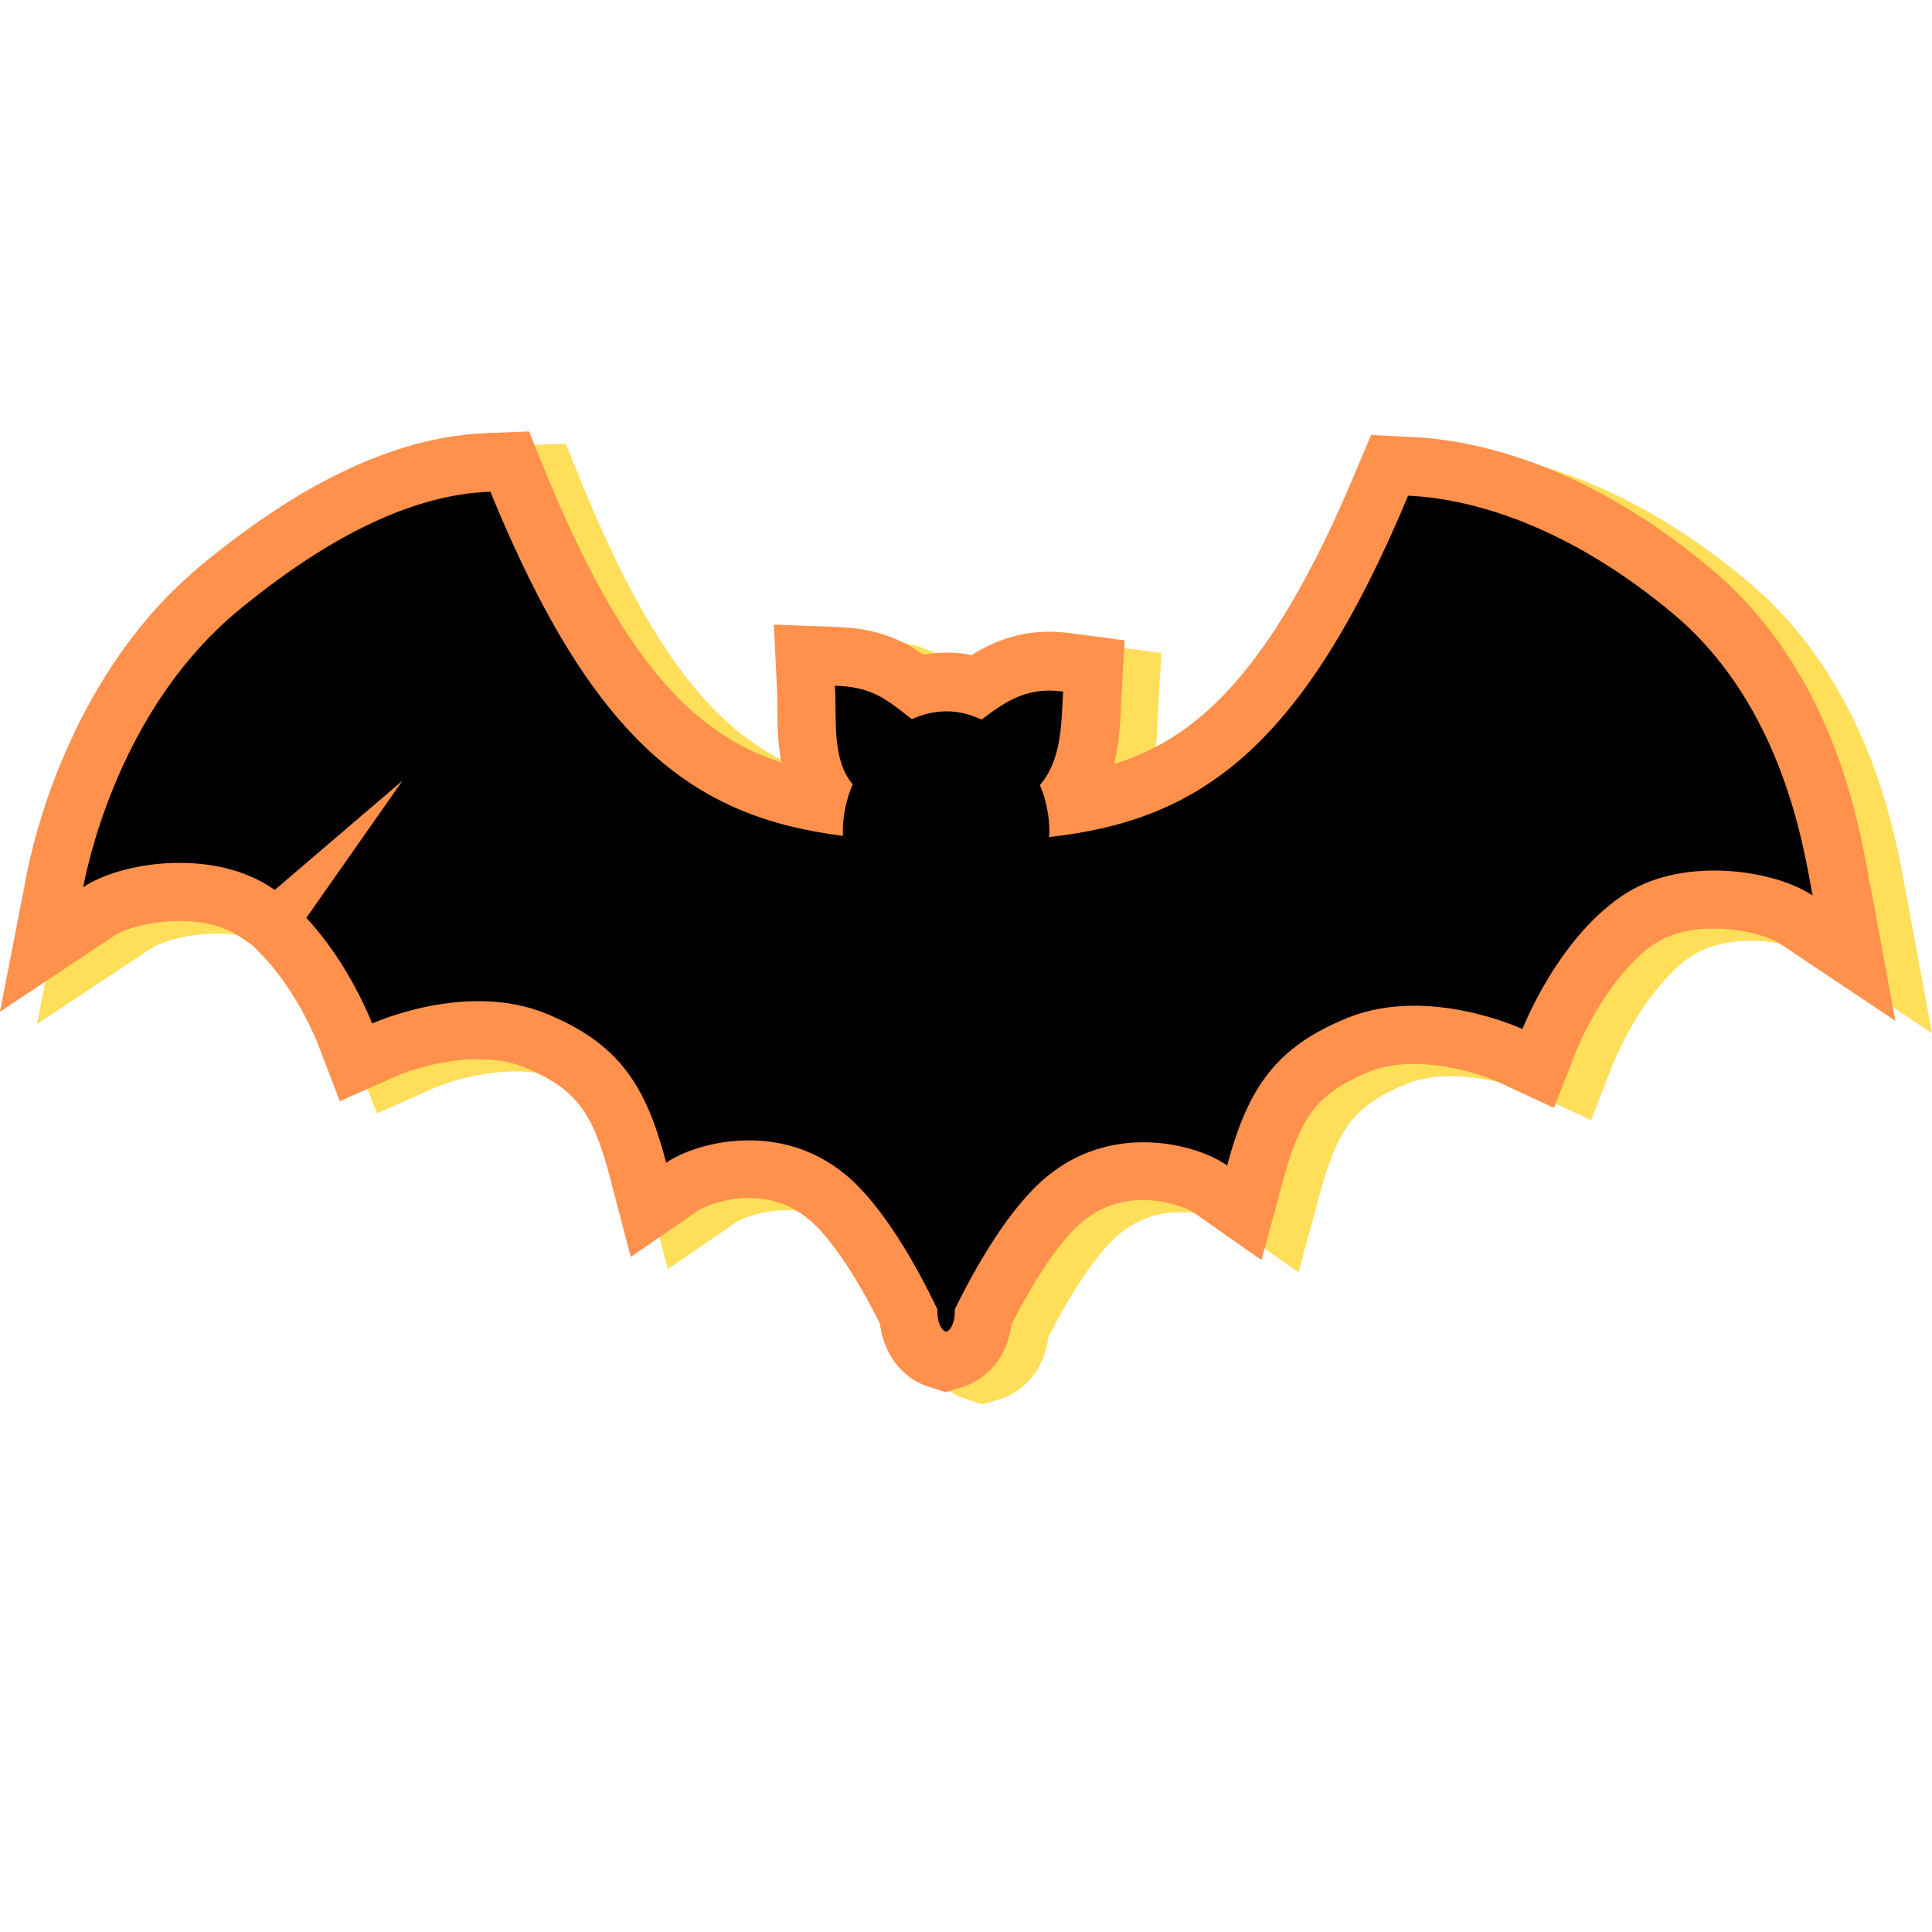 <svg xmlns="http://www.w3.org/2000/svg" xmlns:xlink="http://www.w3.org/1999/xlink" width="500" zoomAndPan="magnify" viewBox="0 0 375 375" height="500" preserveAspectRatio="xMidYMid meet" version="1.0"><defs><clipPath id="f83e2e6c4a"><path d="M 7 86 L 375 86 L 375 272.734 L 7 272.734 Z M 7 86 " clip-rule="nonzero"/></clipPath><clipPath id="175a46fb90"><path d="M 0 83.734 L 368 83.734 L 368 271 L 0 271 Z M 0 83.734 " clip-rule="nonzero"/></clipPath></defs><g clip-path="url(#f83e2e6c4a)"><path fill="#ffde59" d="M 352.734 185.586 C 348.754 182.906 336.359 180.688 328.938 185.203 C 327.254 186.195 325.57 187.574 323.965 189.332 C 317.078 196.375 313.254 206.168 313.176 206.242 L 308.816 217.414 L 297.949 212.363 C 294.125 210.605 282.035 206.781 273.004 210.375 C 268.719 212.137 265.66 213.973 263.441 216.266 C 260.457 219.328 258.316 223.766 256.25 231.492 L 252.039 246.949 L 238.957 237.77 C 237.348 236.621 226.406 232.031 217.457 239.375 C 216.922 239.832 216.309 240.371 215.695 240.98 C 211.945 244.809 207.66 251.312 203.531 259.422 C 202.918 263.781 201.082 266.613 199.398 268.297 C 197.867 269.828 196.031 270.977 194.043 271.586 L 190.676 272.582 L 187.387 271.512 C 183.254 270.211 178.891 266.309 177.973 259.27 C 173.23 249.781 168.258 242.434 164.199 239.07 C 155.402 231.648 144.383 236.16 142.777 237.309 L 129.617 246.336 L 125.562 230.805 C 122.195 217.949 118.75 213.59 108.957 209.535 C 100.004 205.859 87.914 209.535 84.012 211.293 L 73.148 216.113 L 68.863 205.02 C 68.863 204.941 65.113 195.379 58.457 188.262 L 56.238 185.969 L 54.02 184.438 C 53.789 184.285 53.484 184.055 53.18 183.902 C 45.832 179.309 33.438 181.453 29.383 184.055 L 7.191 198.746 L 12.32 172.348 C 13.773 164.695 20.199 138.145 39.789 118.023 C 41.93 115.879 44.148 113.812 46.445 111.902 C 66.566 95.375 84.703 87.035 101.996 86.422 L 109.801 86.117 L 112.781 93.461 C 128.008 130.723 141.629 144.801 158.844 150.465 C 158.156 146.715 158.078 143.043 158.078 139.906 C 158.078 138.527 158.078 137.305 158.004 136.156 L 157.316 123.684 L 169.633 124.145 C 177.438 124.449 182.105 126.59 186.312 129.5 C 187.844 129.27 189.375 129.117 190.906 129.117 C 192.512 129.117 194.117 129.27 195.727 129.574 C 200.699 126.516 206.742 124.219 215.008 125.367 L 225.414 126.746 L 224.801 137.305 C 224.723 137.992 224.723 138.605 224.723 139.293 C 224.57 142.812 224.344 146.793 223.348 150.77 C 231.535 148.168 238.113 144.035 244.391 137.609 C 253.34 128.43 261.758 114.273 270.176 94.148 L 273.234 86.879 L 281.039 87.262 C 291.98 87.723 314.016 91.699 339.191 112.82 C 362.68 132.484 367.809 161.559 369.797 172.578 C 369.875 173.113 369.949 173.648 370.102 174.109 L 375 200.582 Z M 352.734 185.586 " fill-opacity="1" fill-rule="nonzero"/></g><g clip-path="url(#175a46fb90)"><path fill="#ff914d" d="M 345.543 183.211 C 341.562 180.535 329.168 178.316 321.746 182.832 C 320.062 183.824 318.379 185.203 316.773 186.961 C 309.887 194 306.059 203.797 305.984 203.871 L 301.621 215.043 L 290.758 209.992 C 286.93 208.234 274.844 204.406 265.812 208.004 C 261.527 209.762 258.469 211.602 256.25 213.895 C 253.266 216.957 251.121 221.395 249.055 229.121 L 244.848 244.578 L 231.766 235.395 C 230.156 234.25 219.215 229.656 210.262 237.004 C 209.727 237.461 209.117 237.996 208.504 238.609 C 204.754 242.434 200.469 248.938 196.336 257.051 C 195.727 261.41 193.891 264.242 192.207 265.926 C 190.676 267.457 188.84 268.602 186.852 269.215 L 183.484 270.211 L 180.191 269.141 C 176.062 267.84 171.699 263.938 170.781 256.898 C 166.039 247.41 161.062 240.062 157.008 236.695 C 148.211 229.273 137.191 233.789 135.586 234.938 L 122.426 243.965 L 118.367 228.434 C 115.004 215.578 111.559 211.219 101.766 207.16 C 92.812 203.488 80.723 207.16 76.82 208.922 L 65.957 213.742 L 61.672 202.57 C 61.672 202.496 57.922 192.93 51.266 185.812 L 49.047 183.52 L 46.828 181.988 C 46.598 181.836 46.293 181.605 45.984 181.453 C 38.641 176.863 26.246 179.004 22.188 181.605 L 0 196.375 L 5.125 169.977 C 6.582 162.324 13.008 135.773 32.594 115.648 C 34.738 113.508 36.957 111.441 39.254 109.527 C 59.375 93 77.508 84.66 94.801 84.051 L 102.684 83.742 L 105.668 91.09 C 120.895 128.352 134.512 142.355 151.652 148.016 C 150.965 144.266 150.887 140.594 150.887 137.457 C 150.887 136.078 150.887 134.855 150.812 133.707 L 150.199 121.234 L 162.52 121.695 C 170.324 122 174.988 124.145 179.199 127.051 C 180.727 126.82 182.258 126.668 183.789 126.668 C 185.395 126.668 187.004 126.82 188.609 127.129 C 193.582 124.066 199.629 121.77 207.891 122.918 L 218.297 124.297 L 217.684 134.855 C 217.609 135.543 217.609 136.156 217.609 136.844 C 217.457 140.363 217.227 144.344 216.23 148.32 C 224.418 145.719 231 141.59 237.273 135.16 C 246.227 125.98 254.641 111.824 263.059 91.699 L 266.121 84.434 L 273.922 84.816 C 284.867 85.273 306.902 89.254 332.074 110.371 C 355.566 130.035 360.691 159.109 362.68 170.129 C 362.758 170.664 362.836 171.199 362.988 171.66 L 367.883 198.133 Z M 345.543 183.211 " fill-opacity="1" fill-rule="nonzero"/></g><path fill="#000000" d="M 324.805 119.168 C 303.766 101.57 285.094 96.75 273.312 96.215 C 252.652 145.645 232.605 159.262 203.605 162.477 C 203.605 162.172 203.684 161.863 203.684 161.484 C 203.684 158.422 203.07 155.285 201.848 152.379 C 206.055 147.48 205.977 140.746 206.359 134.242 C 199.855 133.324 195.801 135.621 190.523 139.676 C 188.379 138.68 186.16 138.07 183.789 138.07 C 181.418 138.07 179.121 138.605 176.98 139.598 C 171.777 135.469 169.098 133.324 162.059 133.094 C 162.441 139.598 161.371 147.328 165.5 152.223 C 164.277 155.133 163.59 158.27 163.59 161.328 C 163.59 161.637 163.59 161.941 163.664 162.246 C 135.051 158.652 115.309 144.648 95.184 95.449 C 83.402 95.832 67.484 101.035 46.367 118.406 C 24.715 136.234 17.75 163.93 16.145 172.195 C 23.645 167.223 40.781 164.848 52.031 171.887 C 52.488 172.195 52.871 172.426 53.332 172.73 L 78.121 151.535 L 59.453 178.164 C 67.867 187.113 72.23 198.668 72.23 198.668 C 72.23 198.668 90.441 190.328 106.051 196.758 C 120.129 202.57 125.332 210.527 129.309 225.68 C 135.125 221.699 151.422 217.34 164.277 228.129 C 171.469 234.172 177.973 245.801 181.953 254.141 C 181.875 256.742 182.719 258.199 183.637 258.504 C 184.555 258.199 185.395 256.742 185.32 254.141 C 189.375 245.879 195.953 234.324 203.223 228.355 C 216.23 217.645 232.453 222.16 238.191 226.215 C 242.246 211.141 247.602 203.184 261.68 197.52 C 277.367 191.246 295.5 199.738 295.5 199.738 C 295.5 199.738 302.617 181.375 315.93 173.188 C 327.18 166.305 344.316 168.828 351.816 173.801 C 350.211 165.387 346.309 137.227 324.805 119.168 Z M 324.805 119.168 " fill-opacity="1" fill-rule="nonzero"/></svg>